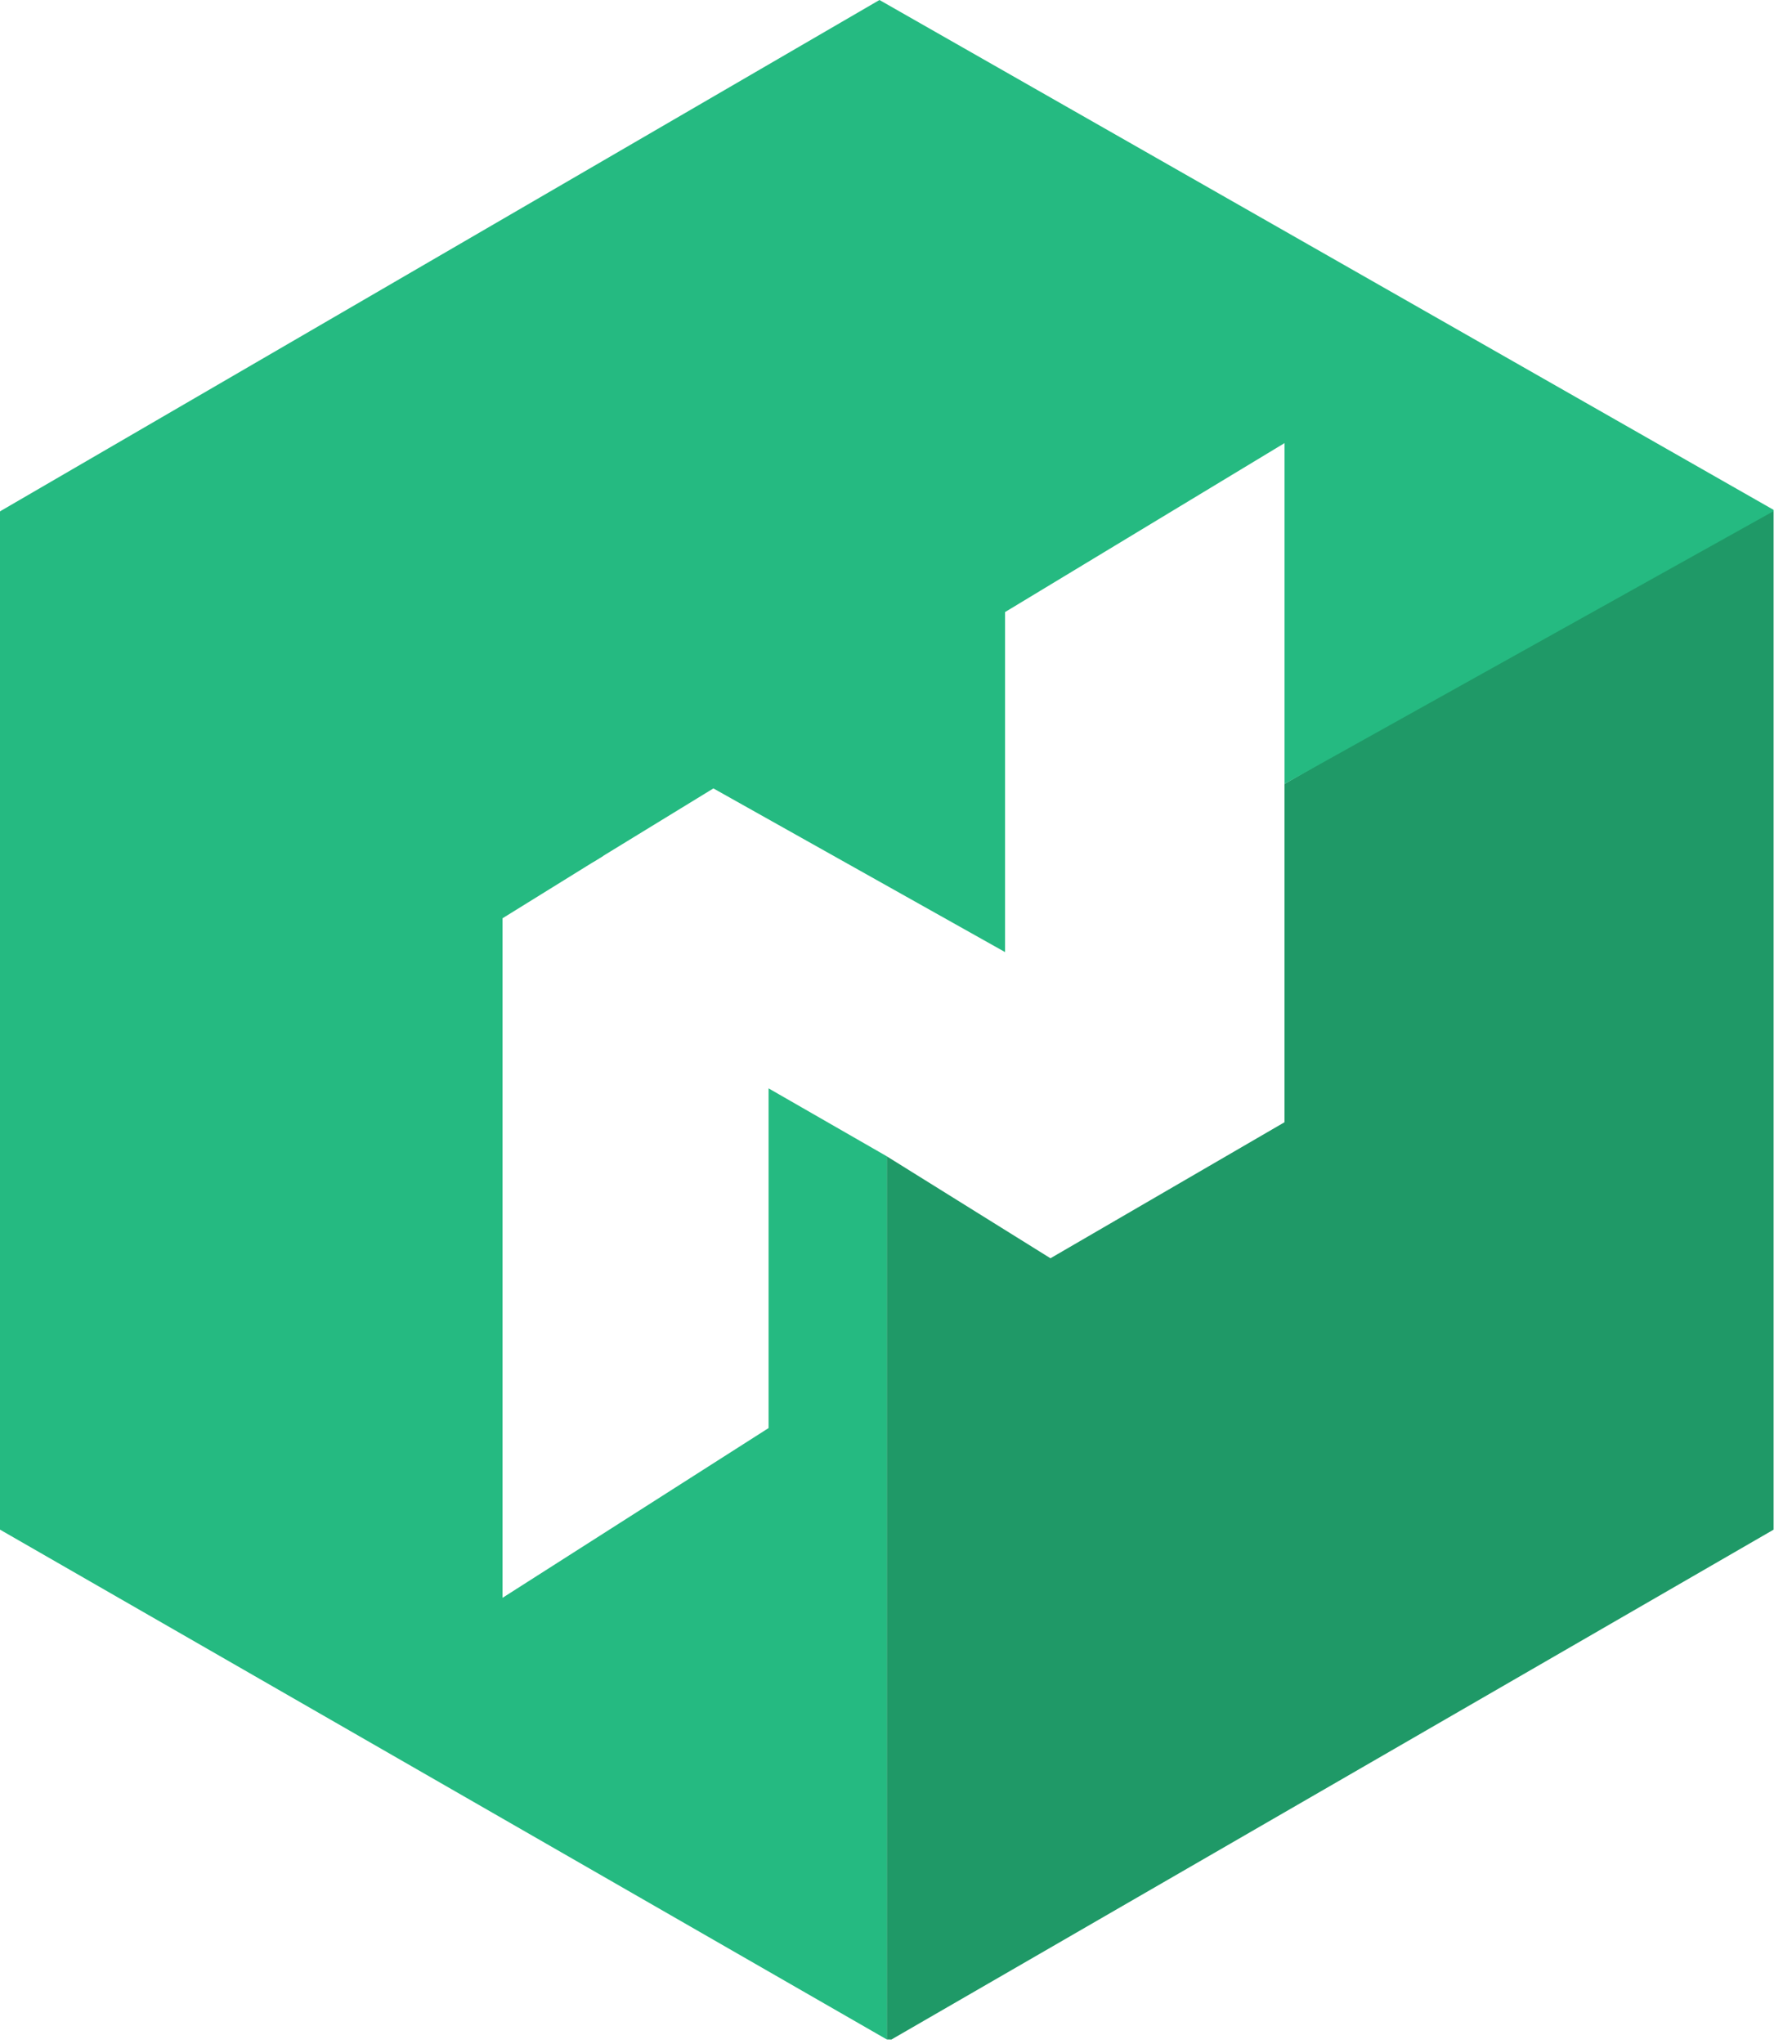 <svg width="57" height="65" viewBox="0 0 57 65" xmlns="http://www.w3.org/2000/svg"><desc>HashiCorp Nomad</desc><g fill="none" fill-rule="evenodd"><path fill="#1F9967" d="M40.858 24.93v10.759l-7.445 4.326-5.206-3.242v28.084l.148.003 28.06-16.215V16.254l-.524-.002"/><path fill="#25BA81" d="M27.974-0L-0 16.262l18.872 11.149 3.82-2.338 9.277 5.205V19.465l8.89-5.374v10.838l15.556-8.674v-.04"/><path fill="#25BA81" d="M0 16.262v32.383l28.207 16.213V36.772l-3.76-2.16v10.803l-8.463 5.399V29.203l3.209-1.988L.165 16.257"/></g></svg>
